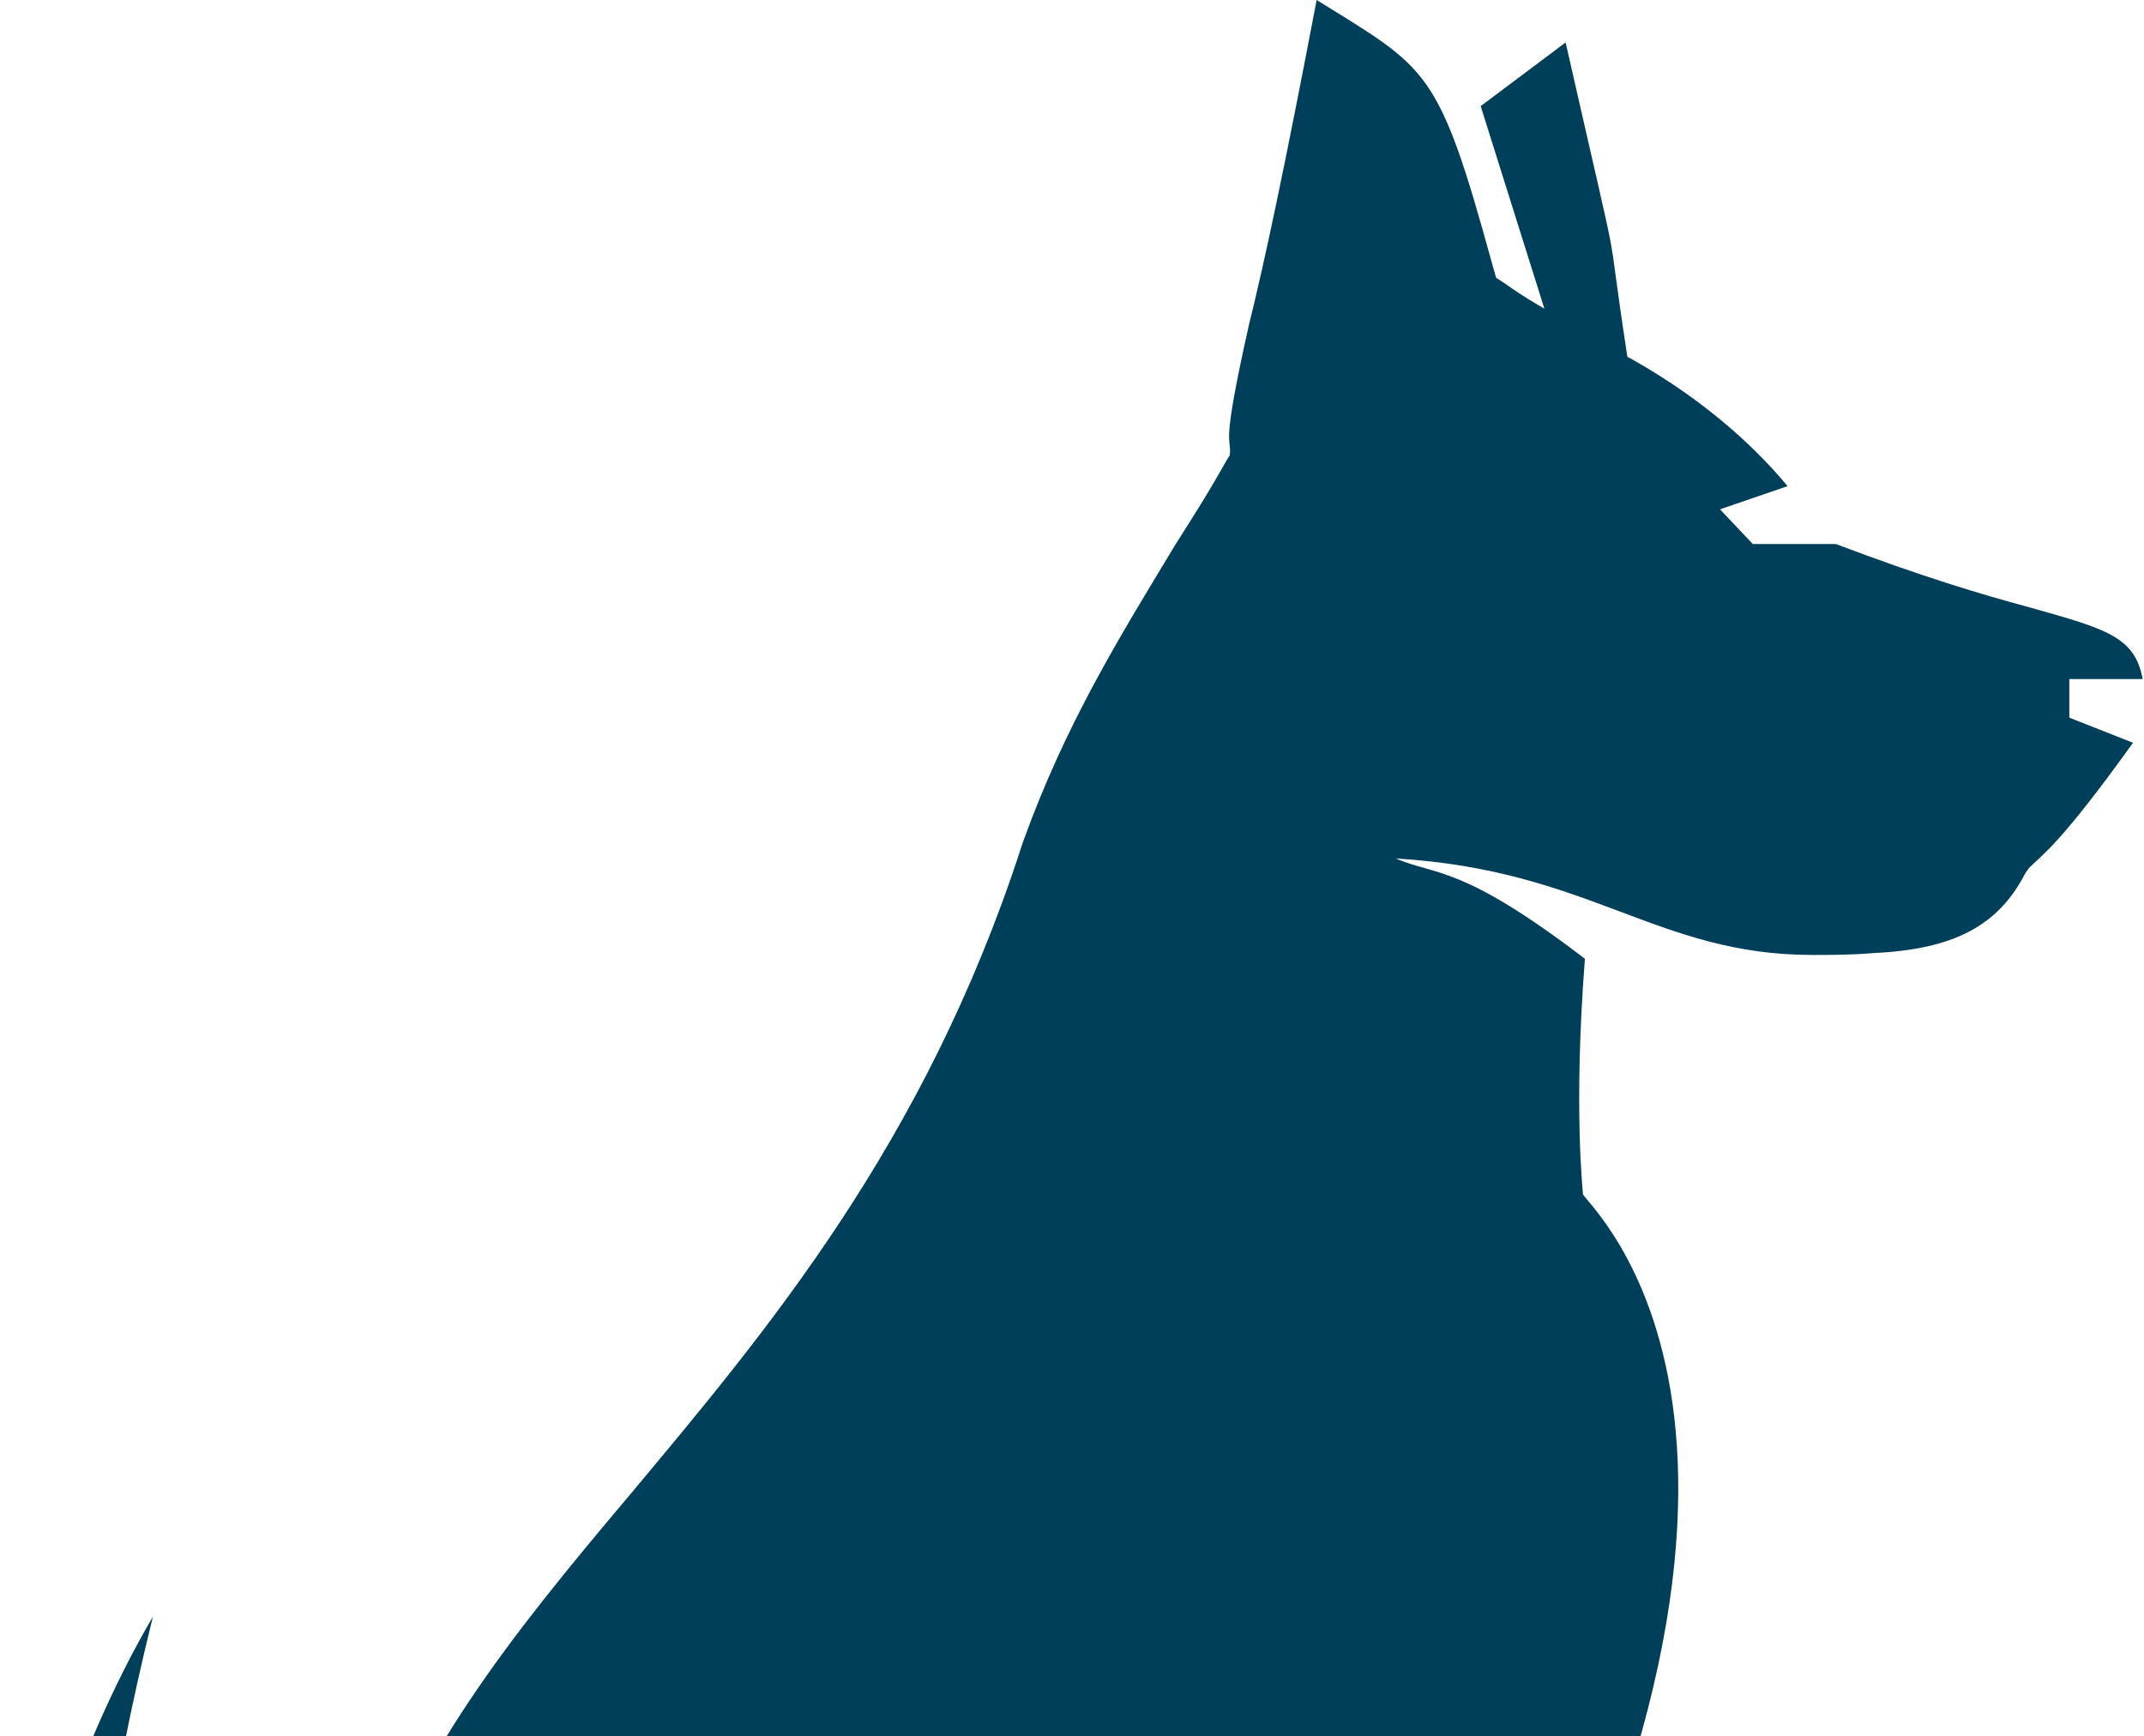 <svg width="205" height="166" viewBox="0 0 205 166" fill="none" xmlns="http://www.w3.org/2000/svg">
<path d="M197.859 68.611V64.922H204.871C204.133 60.864 201.365 60.127 194.169 58.098C189.371 56.807 183.835 55.147 175.531 52.011H167.596L164.459 48.692L170.918 46.478C168.334 43.343 163.537 38.547 155.971 34.306L155.602 34.121C153.203 18.444 155.602 30.063 149.697 4.058L141.577 10.144L147.667 29.51C145.083 28.035 143.976 27.112 143.054 26.559L142.685 25.268C137.518 6.455 136.595 6.64 125.892 0C122.94 15.493 120.91 25.084 119.434 30.986C116.666 43.343 117.773 41.499 117.588 43.527C116.85 44.634 116.666 45.372 112.422 52.011C107.07 60.864 101.903 69.164 97.844 80.415L97.659 80.968C88.433 109.372 73.301 127.262 60.2 142.939C37.318 170.052 22.371 190.156 38.978 243.089C19.787 233.867 -2.356 223.354 14.62 154.559C0.043 179.458 -13.982 232.761 32.151 252.311C37.687 254.709 43.592 255.816 49.497 255.816H103.749V248.069C103.749 244.38 100.981 241.245 97.29 240.692L93.046 240.138C105.594 234.421 115.005 221.51 115.005 206.202C115.005 200.115 113.529 193.844 110.576 188.496C109.654 186.651 110.207 184.438 112.053 183.516C113.898 182.594 116.112 183.147 117.035 184.991C119.803 190.156 121.464 195.689 122.202 201.591C122.755 206.386 123.493 211.55 124.416 216.346L132.166 256H156.893V253.418C156.893 249.914 154.494 246.778 150.988 246.225L142.869 244.565L141.208 202.697C177.376 137.037 151.542 115.089 151.357 114.167C151.357 113.983 150.435 105.867 151.542 91.666C139.732 82.628 137.333 83.735 133.458 82.075C152.096 83.182 158.37 91.297 173.317 91.297C175.162 91.297 177.007 91.297 179.222 91.112C186.787 90.743 191.032 88.53 193.615 83.55L193.984 82.997C195.276 81.706 196.937 80.784 203.949 71.009L197.859 68.611Z" fill="#003F5A"/>
</svg>
